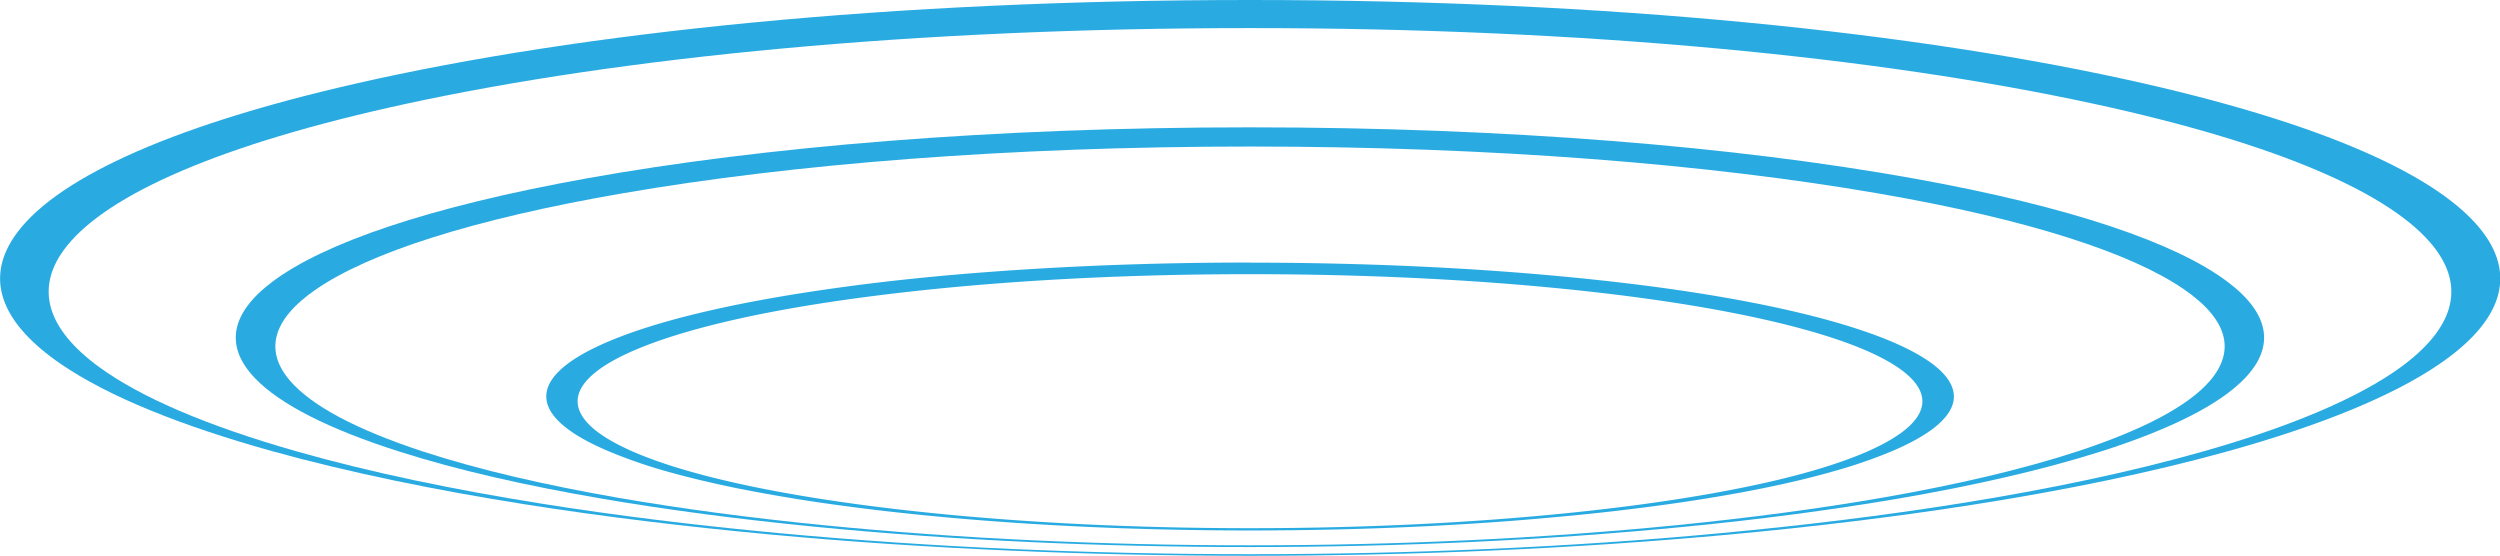 <svg xmlns="http://www.w3.org/2000/svg" viewBox="0 0 1049.59 233.34">
  <defs>
  </defs>
  <title>Asset 34Lebna-Lavendr</title>
  <g id="Layer_2" data-name="Layer 2">
    <g id="led">
      <path fill="#29abe2"
        d="M524.8,232.67c-34.32,0-67.75-.76-99.78-2.18-33.32-1.47-66.37-3.72-98.12-6.68-34.3-3.2-68.35-7.36-100.43-12.5-36.09-5.78-71.12-13-102.12-21.86C87.68,179,59.3,167.05,41.49,154c-21.55-15.78-27.57-33.14-13.34-50.82C45.42,81.74,91.72,60.68,170.34,43.62,260.82,24,383.77,11.79,524.8,11.79S788.78,24,879.26,43.62c78.62,17.06,124.92,38.12,142.19,59.58,14.22,17.68,8.21,35-13.34,50.82-17.81,13-46.19,25-82.86,35.43-31,8.84-66,16.08-102.12,21.86-32.08,5.14-66.13,9.3-100.43,12.5-31.75,3-64.8,5.21-98.12,6.68-32,1.42-65.46,2.18-99.78,2.18M524.8,0C374.41,0,244.07,13.49,149.52,35.06,68.05,53.64,21.6,76.39,6,99.35c-12.77,18.75-4.5,37,19.59,53.5,19.76,13.53,50.18,25.85,88.79,36.6,32.5,9,68.88,16.43,106.13,22.3,33,5.21,67.93,9.42,103,12.66,32.41,3,66.08,5.25,100,6.73,32.55,1.43,66.51,2.2,101.36,2.2s68.8-.77,101.36-2.2c33.89-1.48,67.56-3.74,100-6.73,35.06-3.24,70-7.45,103-12.66,37.24-5.87,73.63-13.26,106.12-22.3,38.62-10.75,69-23.07,88.8-36.6,24.09-16.48,32.36-34.75,19.59-53.5-15.64-23-62.09-45.71-143.56-64.29C805.52,13.49,675.19,0,524.8,0" />
      <path fill="#29abe2"
        d="M524.8,228.94c-31.35,0-61.84-.73-90.92-2.09-30.14-1.41-59.79-3.55-87.95-6.34-30.2-3-59.66-6.87-86.77-11.59-30.11-5.25-58.33-11.72-81.92-19.47-27.3-9-46.27-18.95-55.42-29.54-10.73-12.42-7.87-25.61,11-38.53,22-15.07,64.8-29.22,128.71-40.25C332.46,68.89,423.25,61.52,524.8,61.52s192.33,7.37,263.28,19.61c63.91,11,106.73,25.18,128.71,40.25,18.86,12.92,21.72,26.11,11,38.53-9.15,10.59-28.12,20.56-55.42,29.54-23.59,7.75-51.81,14.22-81.92,19.47-27.11,4.72-56.58,8.58-86.77,11.59-28.16,2.79-57.81,4.93-88,6.34-29.07,1.36-59.56,2.09-90.91,2.09m0-175.48c-107.95,0-204.07,8.08-278.45,21.43-66.61,12-110.35,27.2-131.85,43.31-18.32,13.72-19.86,27.62-7.38,40.63,10.57,11,31.16,21.36,60.12,30.62,24.92,8,54.38,14.58,85.61,19.93,28,4.8,58.38,8.73,89.36,11.77,28.85,2.83,59.17,5,89.93,6.41,29.65,1.38,60.72,2.11,92.66,2.11s63-.73,92.66-2.11c30.76-1.42,61.07-3.58,89.93-6.41,31-3,61.32-7,89.36-11.77,31.22-5.35,60.69-12,85.61-19.93,28.95-9.26,49.55-19.59,60.12-30.62,12.47-13,10.94-26.91-7.39-40.63-21.5-16.11-65.24-31.35-131.85-43.31C728.86,61.54,632.75,53.46,524.8,53.46" />
      <path fill="#29abe2"
        d="M524.8,221.75c-25.65,0-50.5-.65-74-1.86-24.2-1.25-47.63-3.12-69.4-5.55-23-2.56-44.75-5.82-63.84-9.71-20.71-4.22-38.81-9.3-52.19-15.18-14.91-6.57-22.67-13.58-22.86-20.7-.2-7.95,9.06-16,28.1-23.44,21-8.25,53.34-15.58,95.76-21,45.17-5.81,99.39-9.2,158.43-9.2s113.26,3.39,158.43,9.2c42.42,5.46,74.73,12.79,95.75,21,19,7.47,28.3,15.49,28.1,23.44-.19,7.12-8,14.13-22.86,20.7-13.38,5.88-31.48,11-52.19,15.18-19.09,3.89-40.82,7.15-63.84,9.71-21.76,2.43-45.19,4.3-69.39,5.55-23.5,1.21-48.35,1.86-74,1.86m0-111.53c-30.47,0-60.2.87-88.52,2.54-27.83,1.65-53.83,4-77.47,7.1-22.87,3-43.21,6.49-60.68,10.49-16.7,3.82-30.58,8-41.48,12.53-10.33,4.26-17.61,8.63-22,13-4.19,4.13-5.84,8.26-5.16,12.32.65,3.83,3.36,7.59,8,11.24,4.35,3.45,10.39,6.79,18,10A211.21,211.21,0,0,0,280.24,198c8.89,2.5,18.7,4.83,29.26,7,10.13,2,21,3.94,32.49,5.66,11.09,1.65,22.81,3.16,35.07,4.51,11.9,1.31,24.05,2.44,36.32,3.39,12,.94,24.24,1.71,36.58,2.33,12.17.6,24.55,1.06,37.05,1.36s25,.46,37.79.46,25.39-.16,37.79-.46,24.88-.76,37-1.36c12.35-.62,24.57-1.39,36.58-2.33,12.28-1,24.42-2.08,36.32-3.39,12.27-1.35,24-2.86,35.07-4.51,11.49-1.72,22.37-3.61,32.49-5.66,10.57-2.14,20.38-4.47,29.26-7a211.21,211.21,0,0,0,24.86-8.51c7.58-3.22,13.62-6.56,18-10,4.61-3.65,7.33-7.41,8-11.24.68-4.06-1-8.19-5.16-12.32-4.44-4.37-11.72-8.74-22-13-10.91-4.5-24.79-8.71-41.48-12.53-17.47-4-37.81-7.53-60.68-10.49-23.64-3-49.63-5.45-77.46-7.1-28.32-1.67-58.06-2.54-88.52-2.54" />
    </g>
  </g>
</svg>